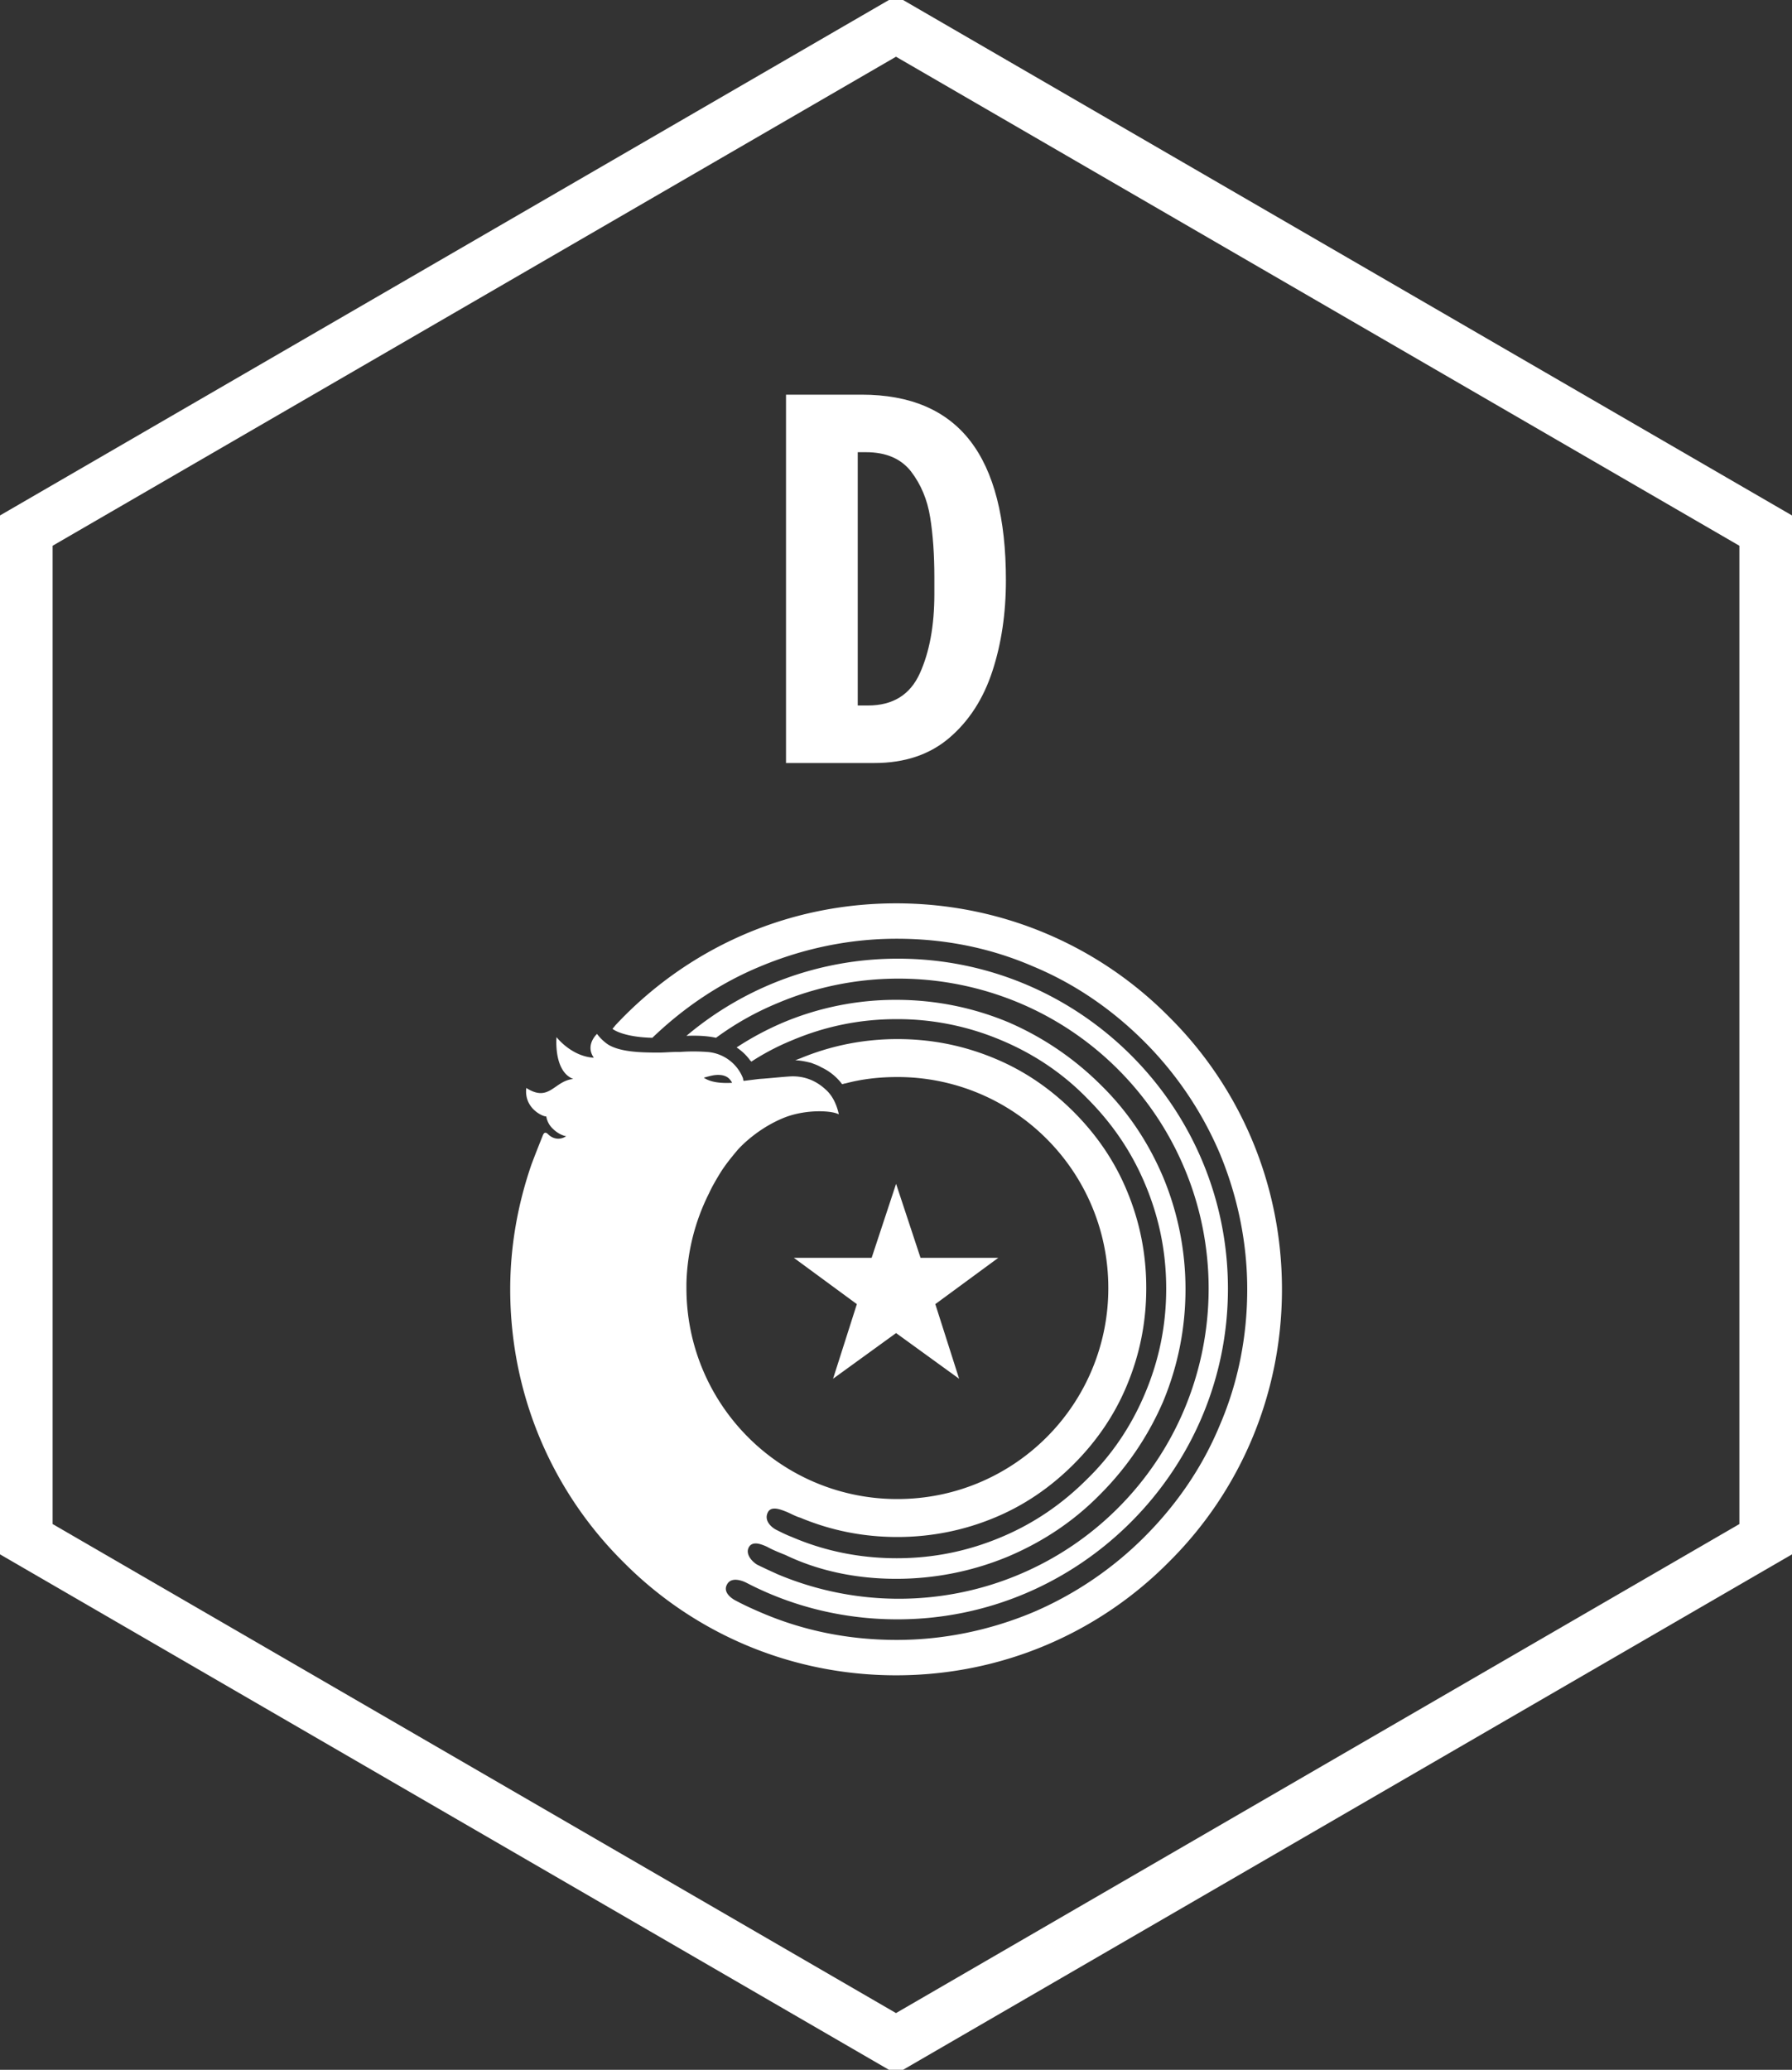 <?xml version="1.0" standalone="no"?> <svg xmlns="http://www.w3.org/2000/svg" viewBox="0 0 102.192 118" width="102.192" height="118"><rect x="0" y="0" width="102.192" height="118" fill="#333333" stroke="none"/><style>polygon{stroke:#fff}path{fill:#fff}g{fill:#fff;color:#fff}@media (prefers-color-scheme:dark){polygon{stroke:#000}path{fill:#000}g{fill:#000;color:#000}}</style><polygon fill="none" stroke-width="3" points="100.692,30.25 100.692,87.75 51.096,116.5 1.5,87.75 1.5,30.25 51.096,1.5"></polygon><path fill-rule="nonzero" d="M0 21L0 0L4.31 0Q8.46 0 10.50 2.63Q12.54 5.26 12.54 10.58L12.54 10.58Q12.54 13.41 11.77 15.76Q11.00 18.12 9.32 19.56Q7.64 21 5.04 21L5.04 21L0 21ZM4.09 17.72L4.68 17.72Q6.80 17.72 7.63 15.89Q8.46 14.06 8.46 11.37L8.46 11.37L8.46 10.42Q8.46 8.48 8.22 6.99Q7.98 5.49 7.13 4.38Q6.27 3.28 4.56 3.28L4.56 3.28L4.09 3.28L4.09 17.72Z" transform="translate(44.824, 22.5)"></path><g transform="translate(29.096 51.5) scale(0.815)"><svg width="54.0" height="54.0" x="0.0" y="0.0" viewBox="0 0 54 54"><path fill-rule="evenodd" d="M14.31 12.015c.81-.09 1.08.27 1.215.54-.81.045-1.53-.045-1.98-.36.18-.045.45-.135.765-.18M27 0c7.47 0 14.22 3.015 19.08 7.92C50.985 12.78 54 19.53 54 27c0 7.47-3.015 14.22-7.92 19.08C41.22 50.985 34.47 54 27 54c-7.47 0-14.22-3.015-19.08-7.92C3.015 41.22 0 34.47 0 27c0-3.06.54-5.985 1.485-8.73.27-.72.54-1.395.81-2.07.045-.09.135-.27.36-.045.36.36.855.405 1.26.135-.27-.045-.63-.225-.9-.495-.315-.27-.45-.63-.495-.9-.045.09-1.575-.45-1.395-1.98 1.62 1.035 1.935-.495 3.285-.63-1.395-.54-1.17-2.925-1.17-2.925s1.035 1.35 2.61 1.44c-.63-.9.225-1.665.225-1.665s.315.45.81.765c.855.495 2.205.54 3.51.54.405 0 .855-.045 1.26-.045h.225a13.18 13.18 0 0 1 1.89 0 2.906 2.906 0 0 1 2.52 1.845s0 .09.045.18l1.08-.135c.72-.045 1.485-.135 2.205-.18 1.035-.045 1.845.36 2.43.9.63.54.855 1.35.945 1.755-.495-.27-2.205-.36-3.69.18-1.89.72-3.15 2.025-3.42 2.34-.45.54-.855 1.035-1.215 1.62-.27.45-.54.9-.765 1.395a14.813 14.813 0 0 0-1.575 6.3v.315c0 4.095 1.665 7.785 4.32 10.44a14.723 14.723 0 0 0 10.44 4.32c4.095 0 7.785-1.665 10.44-4.32a14.726 14.726 0 0 0 4.32-10.44c0-4.095-1.665-7.785-4.32-10.44a14.725 14.725 0 0 0-10.44-4.32c-1.26 0-2.475.135-3.645.45-.09 0-.135.045-.225.045a3.839 3.839 0 0 0-1.44-1.17c-.315-.18-.495-.225-.72-.315-.36-.09-.765-.18-1.125-.18.135-.045.225-.09.36-.135 2.16-.9 4.455-1.35 6.795-1.35 2.385 0 4.635.45 6.795 1.35 2.07.855 3.915 2.115 5.535 3.735 1.62 1.62 2.88 3.465 3.735 5.535.9 2.16 1.35 4.41 1.35 6.795s-.45 4.635-1.35 6.795c-.855 2.07-2.115 3.915-3.735 5.535-1.62 1.62-3.465 2.88-5.535 3.735-2.16.9-4.455 1.35-6.795 1.35-2.385 0-4.635-.45-6.795-1.35-.315-.09-.63-.27-.945-.405-.36-.135-1.125-.495-1.35.09-.225.54.27.99.63 1.17.36.18.72.36 1.08.495 2.295.99 4.77 1.485 7.335 1.485 2.565 0 4.995-.495 7.335-1.485 2.25-.945 4.23-2.295 5.985-4.05 1.755-1.71 3.105-3.735 4.05-5.985.99-2.34 1.485-4.77 1.485-7.335 0-2.565-.495-4.995-1.485-7.335-.945-2.25-2.295-4.23-4.05-5.985-1.71-1.755-3.735-3.105-5.985-4.05A18.588 18.588 0 0 0 27.045 8.1c-2.565 0-4.995.495-7.335 1.485-.99.405-1.935.9-2.835 1.485l-.09-.09a3.64 3.64 0 0 0-.945-.9 20.833 20.833 0 0 1 3.285-1.755A20.332 20.332 0 0 1 27 6.75c2.745 0 5.4.54 7.875 1.575a20.886 20.886 0 0 1 6.435 4.365c1.89 1.845 3.33 4.005 4.365 6.435A20.332 20.332 0 0 1 47.25 27c0 2.745-.54 5.4-1.575 7.875a20.878 20.878 0 0 1-4.365 6.435c-1.845 1.89-4.005 3.33-6.435 4.365A20.332 20.332 0 0 1 27 47.25c-2.745 0-5.4-.54-7.74-1.665-.45-.18-.9-.36-1.305-.585-.315-.135-.99-.45-1.26.045s.27 1.035.585 1.215c.45.225.945.45 1.44.675a21.86 21.86 0 0 0 8.46 1.71c2.925 0 5.805-.585 8.46-1.71a21.59 21.59 0 0 0 6.885-4.635 21.586 21.586 0 0 0 4.635-6.885 21.86 21.86 0 0 0 1.71-8.46c0-2.925-.585-5.805-1.71-8.46a21.58 21.58 0 0 0-4.635-6.885 21.59 21.59 0 0 0-6.885-4.635 21.857 21.857 0 0 0-8.46-1.71c-2.925 0-5.805.585-8.46 1.71-1.53.63-2.97 1.44-4.32 2.43-.405-.09-1.08-.18-2.07-.135a22.911 22.911 0 0 1 14.805-5.4c12.735 0 23.085 10.35 23.085 23.085 0 6.39-2.61 12.15-6.795 16.335-4.185 4.185-9.945 6.795-16.335 6.795-3.78 0-7.38-.9-10.575-2.565-.36-.18-1.08-.405-1.35.135-.27.495.225.9.54 1.08.585.315 1.17.585 1.8.855 3.015 1.305 6.21 1.935 9.54 1.935 3.285 0 6.525-.675 9.54-1.935a24.796 24.796 0 0 0 7.785-5.265c2.25-2.25 4.05-4.86 5.265-7.785 1.305-3.015 1.935-6.255 1.935-9.54 0-3.285-.675-6.525-1.935-9.54a24.796 24.796 0 0 0-5.265-7.785c-2.25-2.25-4.86-4.05-7.785-5.265-3.015-1.305-6.21-1.935-9.54-1.935-3.285 0-6.525.675-9.54 1.935-2.835 1.17-5.355 2.88-7.56 4.995-1.935-.045-2.7-.54-2.79-.63.09-.09.18-.225.27-.315C12.33 3.24 19.26 0 27 0zm0 19.62l1.71 5.175h5.445l-4.41 3.24 1.665 5.22L27 30.06l-4.41 3.195 1.665-5.22-4.41-3.24h5.445L27 19.62z"></path></svg></g></svg>